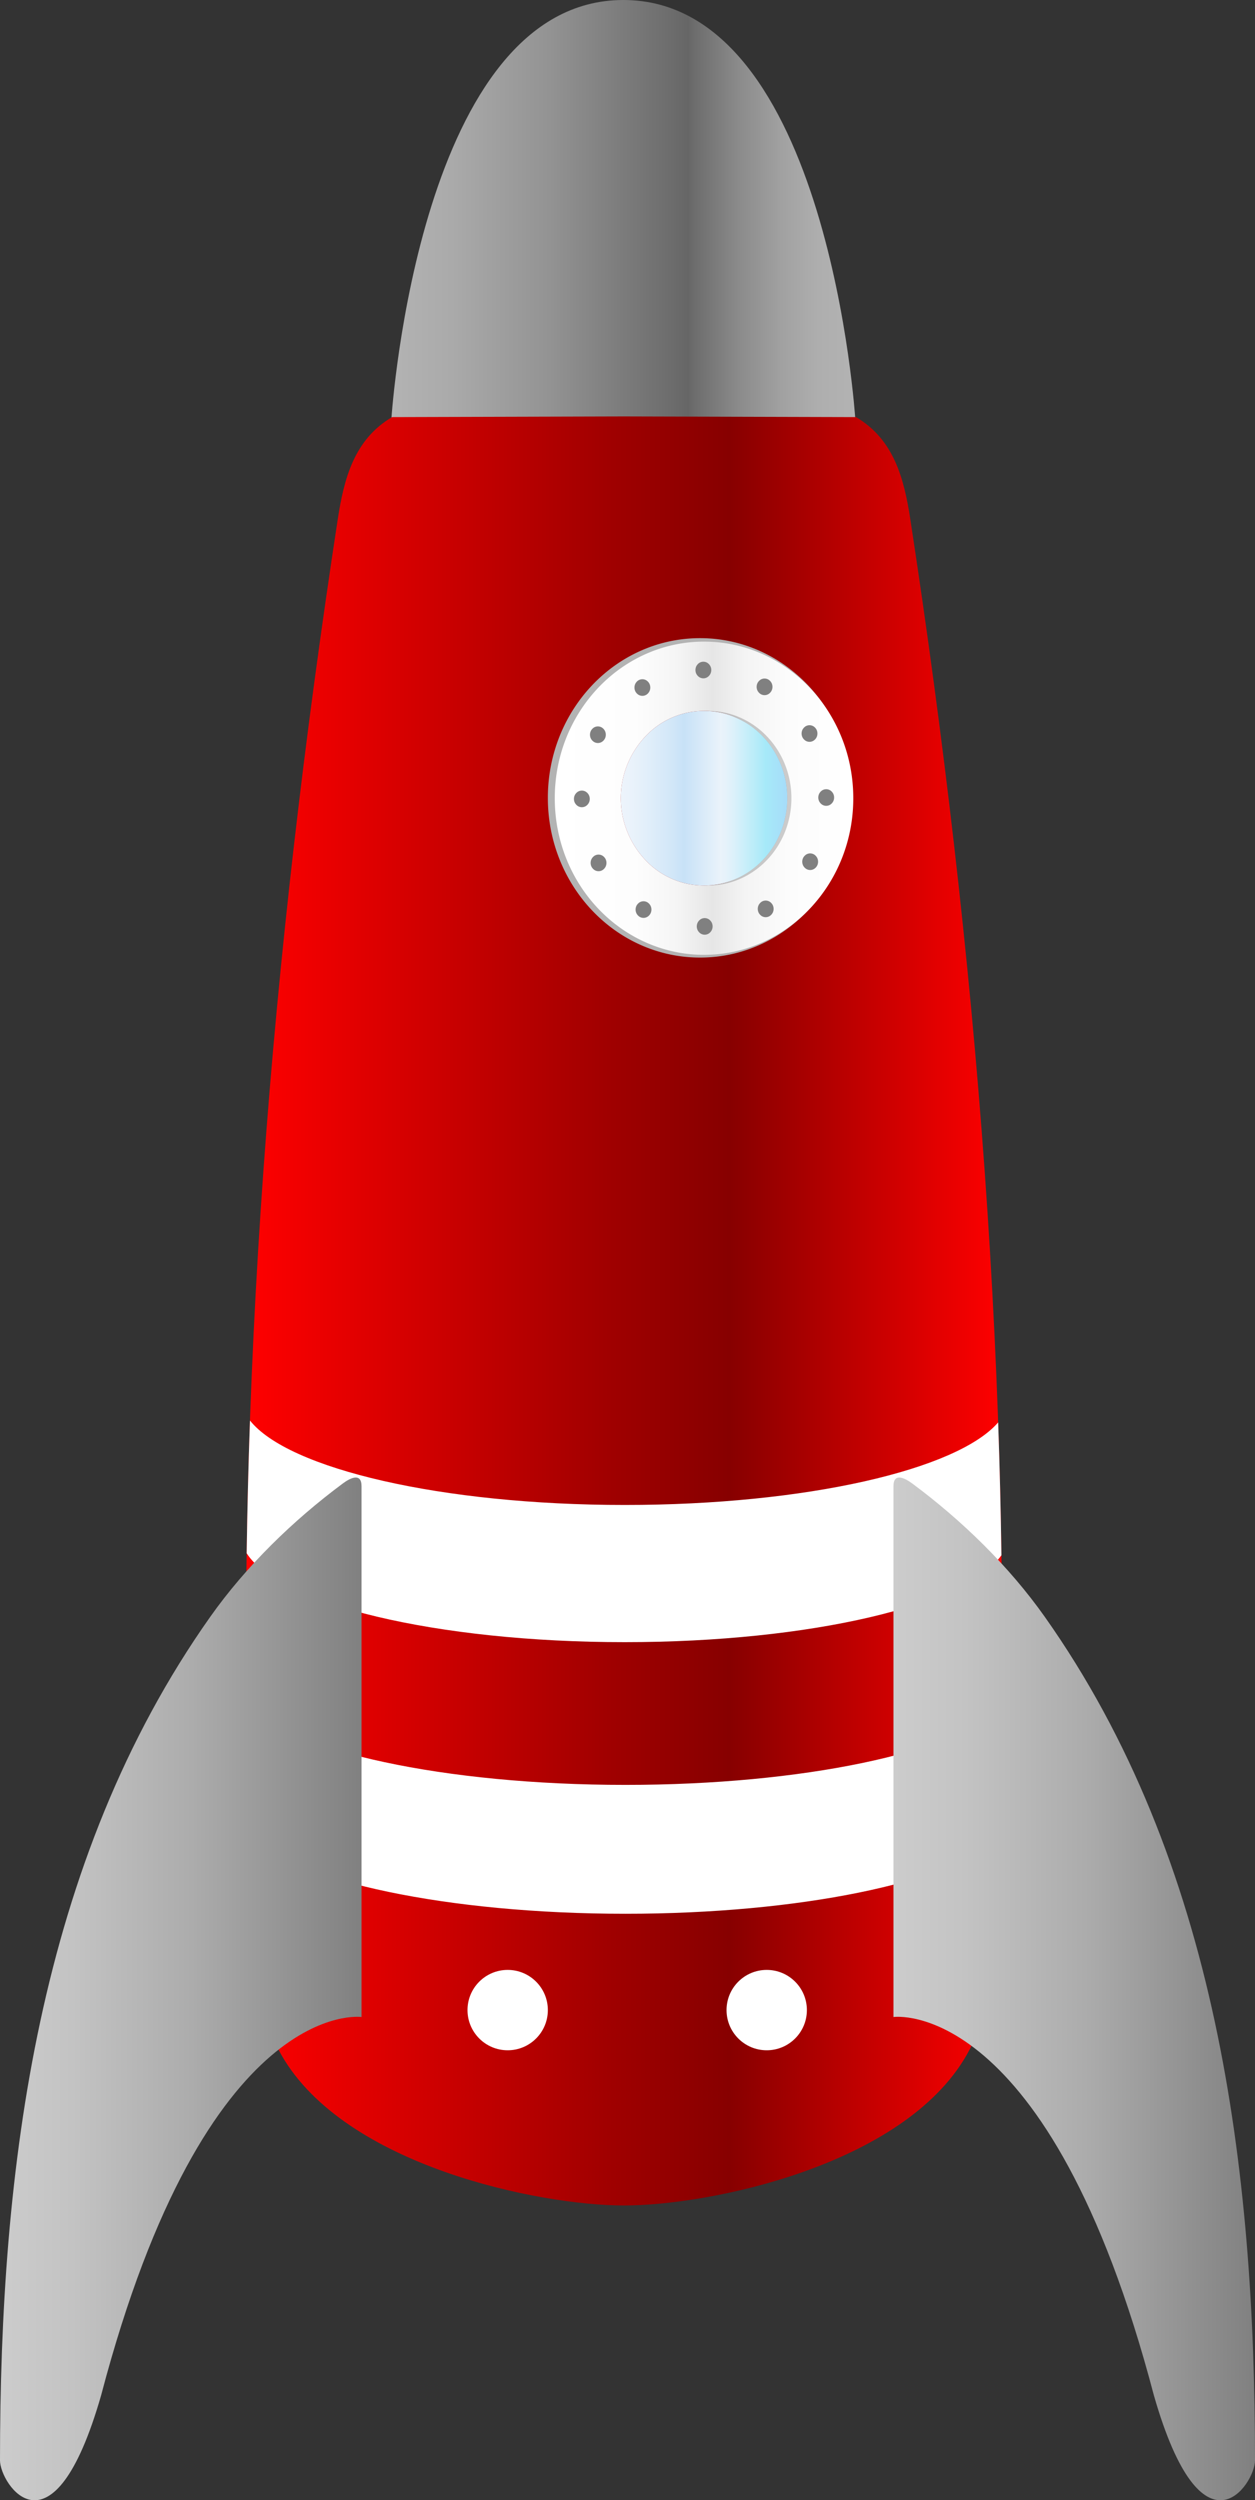 <svg xmlns="http://www.w3.org/2000/svg" xmlns:xlink="http://www.w3.org/1999/xlink" viewBox="0 0 906 1804.2"><rect x="0" y="0" width="906" height="1804.2" fill="#333333" stroke="none"/><defs><style>.cls-1{isolation:isolate;}.cls-2{fill:url(#linear-gradient);}.cls-3{fill:url(#linear-gradient-2);}.cls-4{fill:#fff;}.cls-5{fill:url(#linear-gradient-3);}.cls-6{fill:url(#linear-gradient-4);}.cls-7{fill:none;stroke:#c0c1c4;stroke-miterlimit:10;}.cls-8{fill:#b3b3b3;}.cls-9{fill:url(#linear-gradient-5);}.cls-10{opacity:0.15;mix-blend-mode:multiply;}.cls-11{opacity:0.35;}.cls-12{fill:url(#linear-gradient-6);}.cls-13{fill:gray;}</style><linearGradient id="linear-gradient" x1="381" y1="211" x2="716" y2="211" gradientUnits="userSpaceOnUse"><stop offset="0" stop-color="#b3b3b3"/><stop offset="0.13" stop-color="#aaa"/><stop offset="0.34" stop-color="#939393"/><stop offset="0.6" stop-color="#6d6d6d"/><stop offset="0.64" stop-color="#666"/><stop offset="0.65" stop-color="#6c6c6c"/><stop offset="0.75" stop-color="#8b8b8b"/><stop offset="0.84" stop-color="#a1a1a1"/><stop offset="0.92" stop-color="#aeaeae"/><stop offset="1" stop-color="#b3b3b3"/></linearGradient><linearGradient id="linear-gradient-2" x1="276.06" y1="1005.5" x2="821.94" y2="1005.5" gradientUnits="userSpaceOnUse"><stop offset="0" stop-color="red"/><stop offset="0.15" stop-color="#e10000"/><stop offset="0.48" stop-color="#a00000"/><stop offset="0.64" stop-color="#870000"/><stop offset="1" stop-color="red"/></linearGradient><linearGradient id="linear-gradient-3" x1="98.5" y1="1494.7" x2="359.5" y2="1494.7" gradientUnits="userSpaceOnUse"><stop offset="0" stop-color="#ccc"/><stop offset="0.2" stop-color="#c3c3c3"/><stop offset="0.53" stop-color="#acacac"/><stop offset="0.94" stop-color="#868686"/><stop offset="1" stop-color="gray"/></linearGradient><linearGradient id="linear-gradient-4" x1="743.5" y1="1494.7" x2="1004.5" y2="1494.7" xlink:href="#linear-gradient-3"/><linearGradient id="linear-gradient-5" x1="499" y1="635.5" x2="714.5" y2="635.5" gradientUnits="userSpaceOnUse"><stop offset="0" stop-color="#fff"/><stop offset="0.27" stop-color="#fdfdfd"/><stop offset="0.41" stop-color="#f5f5f5"/><stop offset="0.52" stop-color="#e7e7e7"/><stop offset="0.53" stop-color="#e6e6e6"/><stop offset="0.64" stop-color="#f4f4f4"/><stop offset="0.78" stop-color="#fcfcfc"/><stop offset="0.99" stop-color="#fff"/></linearGradient><linearGradient id="linear-gradient-6" x1="546.68" y1="635.5" x2="666.82" y2="635.5" gradientUnits="userSpaceOnUse"><stop offset="0" stop-color="#cce0f4"/><stop offset="0.06" stop-color="#c3dbf3"/><stop offset="0.16" stop-color="#a9cff0"/><stop offset="0.3" stop-color="#80bbec"/><stop offset="0.38" stop-color="#60abe9"/><stop offset="0.6" stop-color="#c2dcf2"/><stop offset="0.63" stop-color="#b7daf2"/><stop offset="0.68" stop-color="#9ad6f1"/><stop offset="0.74" stop-color="#6bd0f0"/><stop offset="0.82" stop-color="#2bc7ee"/><stop offset="0.87" stop-color="#00c1ed"/><stop offset="0.99" stop-color="#009ded"/></linearGradient></defs><title>Raket</title><g class="cls-1"><g id="Layer_6" data-name="Layer 6"><path class="cls-2" d="M716,362.5H548.5l-167-.5-.49.3c.59-8.78,21.15-302.8,167.5-302.8C697.06,59.5,716,362.5,716,362.5Z" transform="translate(-98.5 -59.5)"/></g><g id="Layer_5" data-name="Layer 5"><path class="cls-3" d="M755.73,434.58c-4.54-29.74-11.85-57.89-39.23-74.08L549,360l-167.5.5c-27.38,16.19-34.69,44.34-39.23,74.08-47.82,313-73.75,625.93-64.27,942.81,1.59,53.16-3.67,117.27,23.6,164.92C347.54,1622.58,488,1651,549,1651s201.46-28.42,247.4-108.69c27.27-47.65,22-111.76,23.6-164.92C829.48,1060.51,803.55,747.56,755.73,434.58Z" transform="translate(-98.5 -59.5)"/></g><g id="Layer_7" data-name="Layer 7"><path class="cls-4" d="M549.5,1244.5c134.52,0,246.66-27,271.94-62.7q-.69-48-2.36-95.88c-29.44,34.19-138.92,59.58-269.5,59.58-132.3,0-242.94-26.06-270.61-60.93q-1.7,47.85-2.39,95.79C299.83,1216.83,413.18,1244.5,549.5,1244.5Z" transform="translate(-98.5 -59.5)"/><path class="cls-4" d="M550,1347.5c-131,0-241.18-24.44-273.72-57.64q.42,43.73,1.72,87.53.11,3.63.17,7.31c34.76,32.26,143.3,55.8,271.83,55.8,126.12,0,233-22.66,269.79-54q.08-4.6.21-9.12,1.28-42.83,1.7-85.57C786.8,1324,678.38,1347.5,550,1347.5Z" transform="translate(-98.5 -59.5)"/></g><g id="Layer_3" data-name="Layer 3"><circle class="cls-4" cx="366.5" cy="1450.5" r="29"/><circle class="cls-4" cx="553.5" cy="1450.5" r="29"/><path class="cls-5" d="M359.5,1132v383s-112-16-188,273c-35,122-73,64-73,47,0-209.8,27-432.33,151.77-608.77,25.92-36.64,59.69-69.49,95.67-96.21C351,1126.24,359.5,1121.73,359.5,1132Z" transform="translate(-98.5 -59.5)"/><path class="cls-6" d="M1004.5,1835c0,17-38,75-73-47-76-289-188-273-188-273V1132c0-10.27,8.47-5.76,13.56-2,36,26.72,69.75,59.57,95.67,96.21C977.52,1402.67,1004.5,1625.2,1004.5,1835Z" transform="translate(-98.5 -59.5)"/><path class="cls-7" d="M344.46,1600.5" transform="translate(-98.5 -59.5)"/><path class="cls-8" d="M603.9,520a105,105,0,0,0-38,7.08,3.07,3.07,0,0,0-.42.17c-41.75,16.32-71.48,58.52-71.48,108s29.73,91.68,71.48,108a1.4,1.4,0,0,0,.34.13,104.87,104.87,0,0,0,38.08,7.12c60.69,0,109.89-51.6,109.89-115.25S664.59,520,603.9,520Zm0,179.5a59.2,59.2,0,0,1-38.06-13.9l-.36-.3a66.24,66.24,0,0,1,0-100.1c.14-.12.26-.23.4-.33a59.18,59.18,0,0,1,38-13.87c33.83,0,61.26,28.77,61.26,64.25S637.73,699.5,603.9,699.5Z" transform="translate(-98.5 -59.5)"/><path class="cls-9" d="M606.75,522.5a103,103,0,0,0-37.25,6.94,2.52,2.52,0,0,0-.41.17C528.15,545.61,499,587,499,635.5s29.15,89.89,70.09,105.89a1.2,1.2,0,0,0,.33.13,102.79,102.79,0,0,0,37.33,7c59.51,0,107.75-50.59,107.75-113S666.26,522.5,606.75,522.5Zm0,176a58,58,0,0,1-37.31-13.63,3.27,3.27,0,0,1-.35-.3,64.93,64.93,0,0,1,0-98.14,4,4,0,0,1,.39-.33,58,58,0,0,1,37.27-13.6c33.17,0,60.07,28.21,60.07,63S639.92,698.5,606.75,698.5Z" transform="translate(-98.5 -59.5)"/><g class="cls-10"><path d="M609.75,572.5a58,58,0,0,0-37.27,13.6,4,4,0,0,0-.39.33,64.93,64.93,0,0,0,0,98.14,3.27,3.27,0,0,0,.35.3,58,58,0,0,0,37.31,13.63c33.17,0,60.07-28.21,60.07-63S642.92,572.5,609.75,572.5Z" transform="translate(-98.5 -59.5)"/></g><path class="cls-4" d="M606.75,572.5a58,58,0,0,0-37.27,13.6,4,4,0,0,0-.39.33,64.93,64.93,0,0,0,0,98.14,3.27,3.27,0,0,0,.35.3,58,58,0,0,0,37.31,13.63c33.17,0,60.07-28.21,60.07-63S639.92,572.5,606.75,572.5Z" transform="translate(-98.5 -59.5)"/><g class="cls-11"><g class="cls-10"><path d="M609.75,572.5a58,58,0,0,0-37.27,13.6,4,4,0,0,0-.39.33,64.93,64.93,0,0,0,0,98.14,3.27,3.27,0,0,0,.35.3,58,58,0,0,0,37.31,13.63c33.17,0,60.07-28.21,60.07-63S642.92,572.5,609.75,572.5Z" transform="translate(-98.5 -59.5)"/></g><path class="cls-12" d="M606.75,572.5a58,58,0,0,0-37.27,13.6,4,4,0,0,0-.39.33,64.93,64.93,0,0,0,0,98.14,3.27,3.27,0,0,0,.35.3,58,58,0,0,0,37.31,13.63c33.17,0,60.07-28.21,60.07-63S639.92,572.5,606.75,572.5Z" transform="translate(-98.5 -59.5)"/></g><ellipse class="cls-13" cx="507.77" cy="483.5" rx="5.72" ry="6"/><ellipse class="cls-13" cx="463.74" cy="496.14" rx="5.72" ry="6"/><ellipse class="cls-13" cx="431.63" cy="530.18" rx="5.72" ry="6"/><ellipse class="cls-13" cx="420.05" cy="576.5" rx="5.72" ry="6"/><ellipse class="cls-13" cx="432.1" cy="622.68" rx="5.72" ry="6"/><ellipse class="cls-13" cx="464.56" cy="656.36" rx="5.72" ry="6"/><ellipse class="cls-13" cx="508.73" cy="668.5" rx="5.72" ry="6"/><ellipse class="cls-13" cx="552.76" cy="655.86" rx="5.72" ry="6"/><ellipse class="cls-13" cx="584.87" cy="621.82" rx="5.72" ry="6"/><ellipse class="cls-13" cx="596.45" cy="575.5" rx="5.72" ry="6"/><ellipse class="cls-13" cx="584.4" cy="529.32" rx="5.72" ry="6"/><ellipse class="cls-13" cx="551.94" cy="495.64" rx="5.72" ry="6"/></g></g></svg>